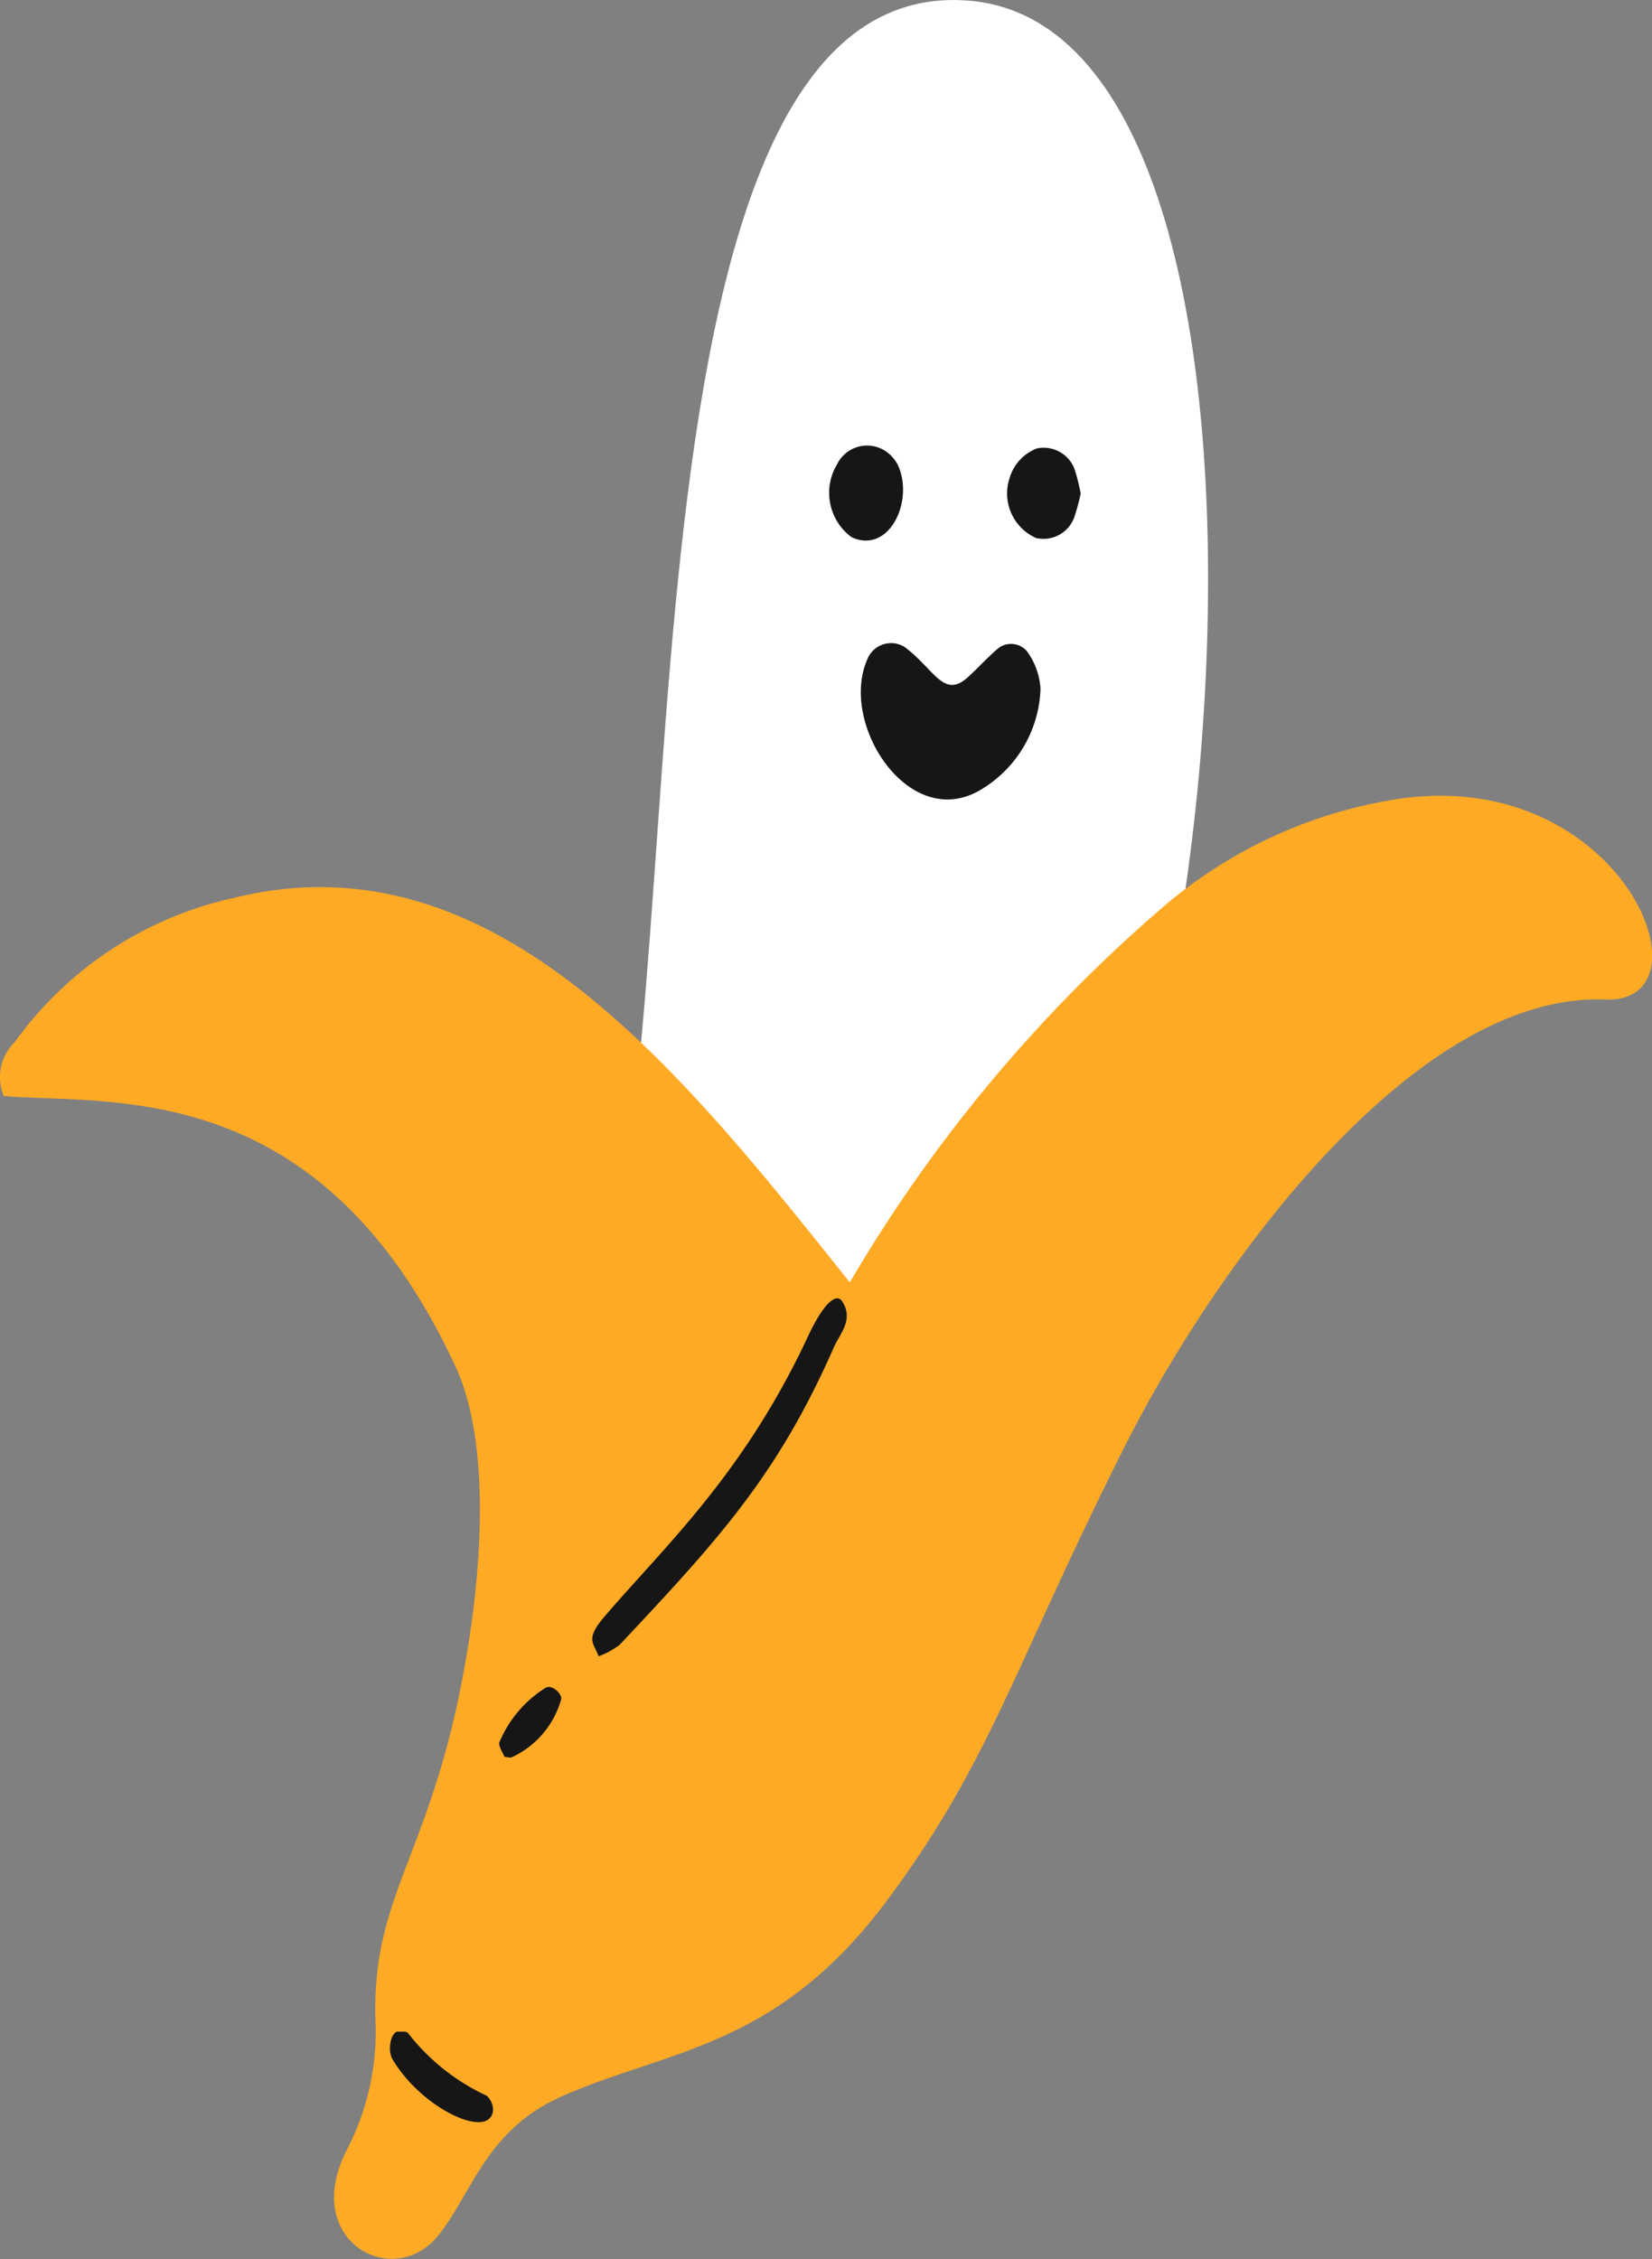 <svg xmlns="http://www.w3.org/2000/svg" viewBox="0 0 224.45 307"><rect x="0" y="0" width="224.45" height="307" fill="#808080" stroke="none"/><defs><style>.cls-1{fill:#fff;}.cls-2{fill:#ffaa25;}.cls-3{fill:#161616;}</style></defs><g id="Layer_2" data-name="Layer 2"><g id="Layer_1-2" data-name="Layer 1"><g id="Group_46" data-name="Group 46"><path id="Path_339" data-name="Path 339" class="cls-1" d="M136.87,187.69C167.12,161.45,181,3.31,131.24.06,80.47-3.26,95.82,143.11,80.47,176.44S115.91,205.87,136.87,187.69Z"/><path id="Path_340" data-name="Path 340" class="cls-2" d="M.52,148.93A6.6,6.6,0,0,1,2,141.61,49.77,49.77,0,0,1,31.82,122c35.16-8.68,60.43,23.09,83.64,52.26a201.57,201.57,0,0,1,42-50.53,64,64,0,0,1,31.47-15c31.24-5.42,44.51,27.72,29.12,27.09-25.75-1-52.7,35.81-65.3,60.85-15.17,30.19-18.2,42.73-32.27,61.62-14.91,20-29.62,20.18-44,26.5-10.37,4.53-12.25,13-16.81,18.82-6.15,7.89-19.19.82-12.35-11.86A34.88,34.88,0,0,0,51,274.22c-.41-18,8.51-22.69,12.91-52.56,1.58-10.76,2.48-26.19-2-35.93C43.62,146.23,15.3,150.14.52,148.93Z"/><path id="Path_341" data-name="Path 341" class="cls-3" d="M117.83,89.62a3.47,3.47,0,0,1,4.84-1.84,3,3,0,0,1,.52.35c3.83,3,5.09,6.81,8.31,3.89,1.41-1.28,2.69-2.72,4.14-3.94a2.83,2.83,0,0,1,4.17.82,9.63,9.63,0,0,1,1.56,4.7,16.6,16.6,0,0,1-8.25,13.79C123.42,113,114,98.32,117.83,89.62Z"/><path id="Path_342" data-name="Path 342" class="cls-3" d="M81.33,225.06c-.69-1.86-1.85-2.29.79-5.39,8.18-9.55,19-19.42,27.76-38.3,2-4.23,3.75-5.78,4.55-4.53,1.61,2.51-.34,4.39-1.17,6.3-7.68,17.52-16,26.43-29.06,40.35A11,11,0,0,1,81.33,225.06Z"/><path id="Path_343" data-name="Path 343" class="cls-3" d="M113.65,63.26a4.54,4.54,0,0,1,6.46-2.09,5,5,0,0,1,1.87,2c2.26,4.84-1.14,12.21-6.29,9.82a7.5,7.5,0,0,1-2.06-9.73Z"/><path id="Path_344" data-name="Path 344" class="cls-3" d="M146.83,67.08a30.55,30.55,0,0,1-.9,3.28,4.46,4.46,0,0,1-5.16,2.75,6.63,6.63,0,0,1-3.59-8.18,6.15,6.15,0,0,1,3.71-4A4.49,4.49,0,0,1,146,63.76,27.23,27.23,0,0,1,146.83,67.08Z"/><path id="Path_345" data-name="Path 345" class="cls-3" d="M54,276.05c.49.06,1.22-.09,1.44.21a28.92,28.92,0,0,0,10.66,8.5,2.54,2.54,0,0,1,.88,2.08c-.55,4-9.8-.41-13.67-7.06C52.63,278.56,53.08,276.24,54,276.05Z"/><path id="Path_346" data-name="Path 346" class="cls-3" d="M68.54,238.72c-.22-.58-.88-1.51-.68-2a16,16,0,0,1,6.25-7.37c.9-.54,2.38.9,2.11,1.64a12.33,12.33,0,0,1-6.64,7.77C69.37,238.89,69.06,238.78,68.54,238.72Z"/></g></g></g></svg>